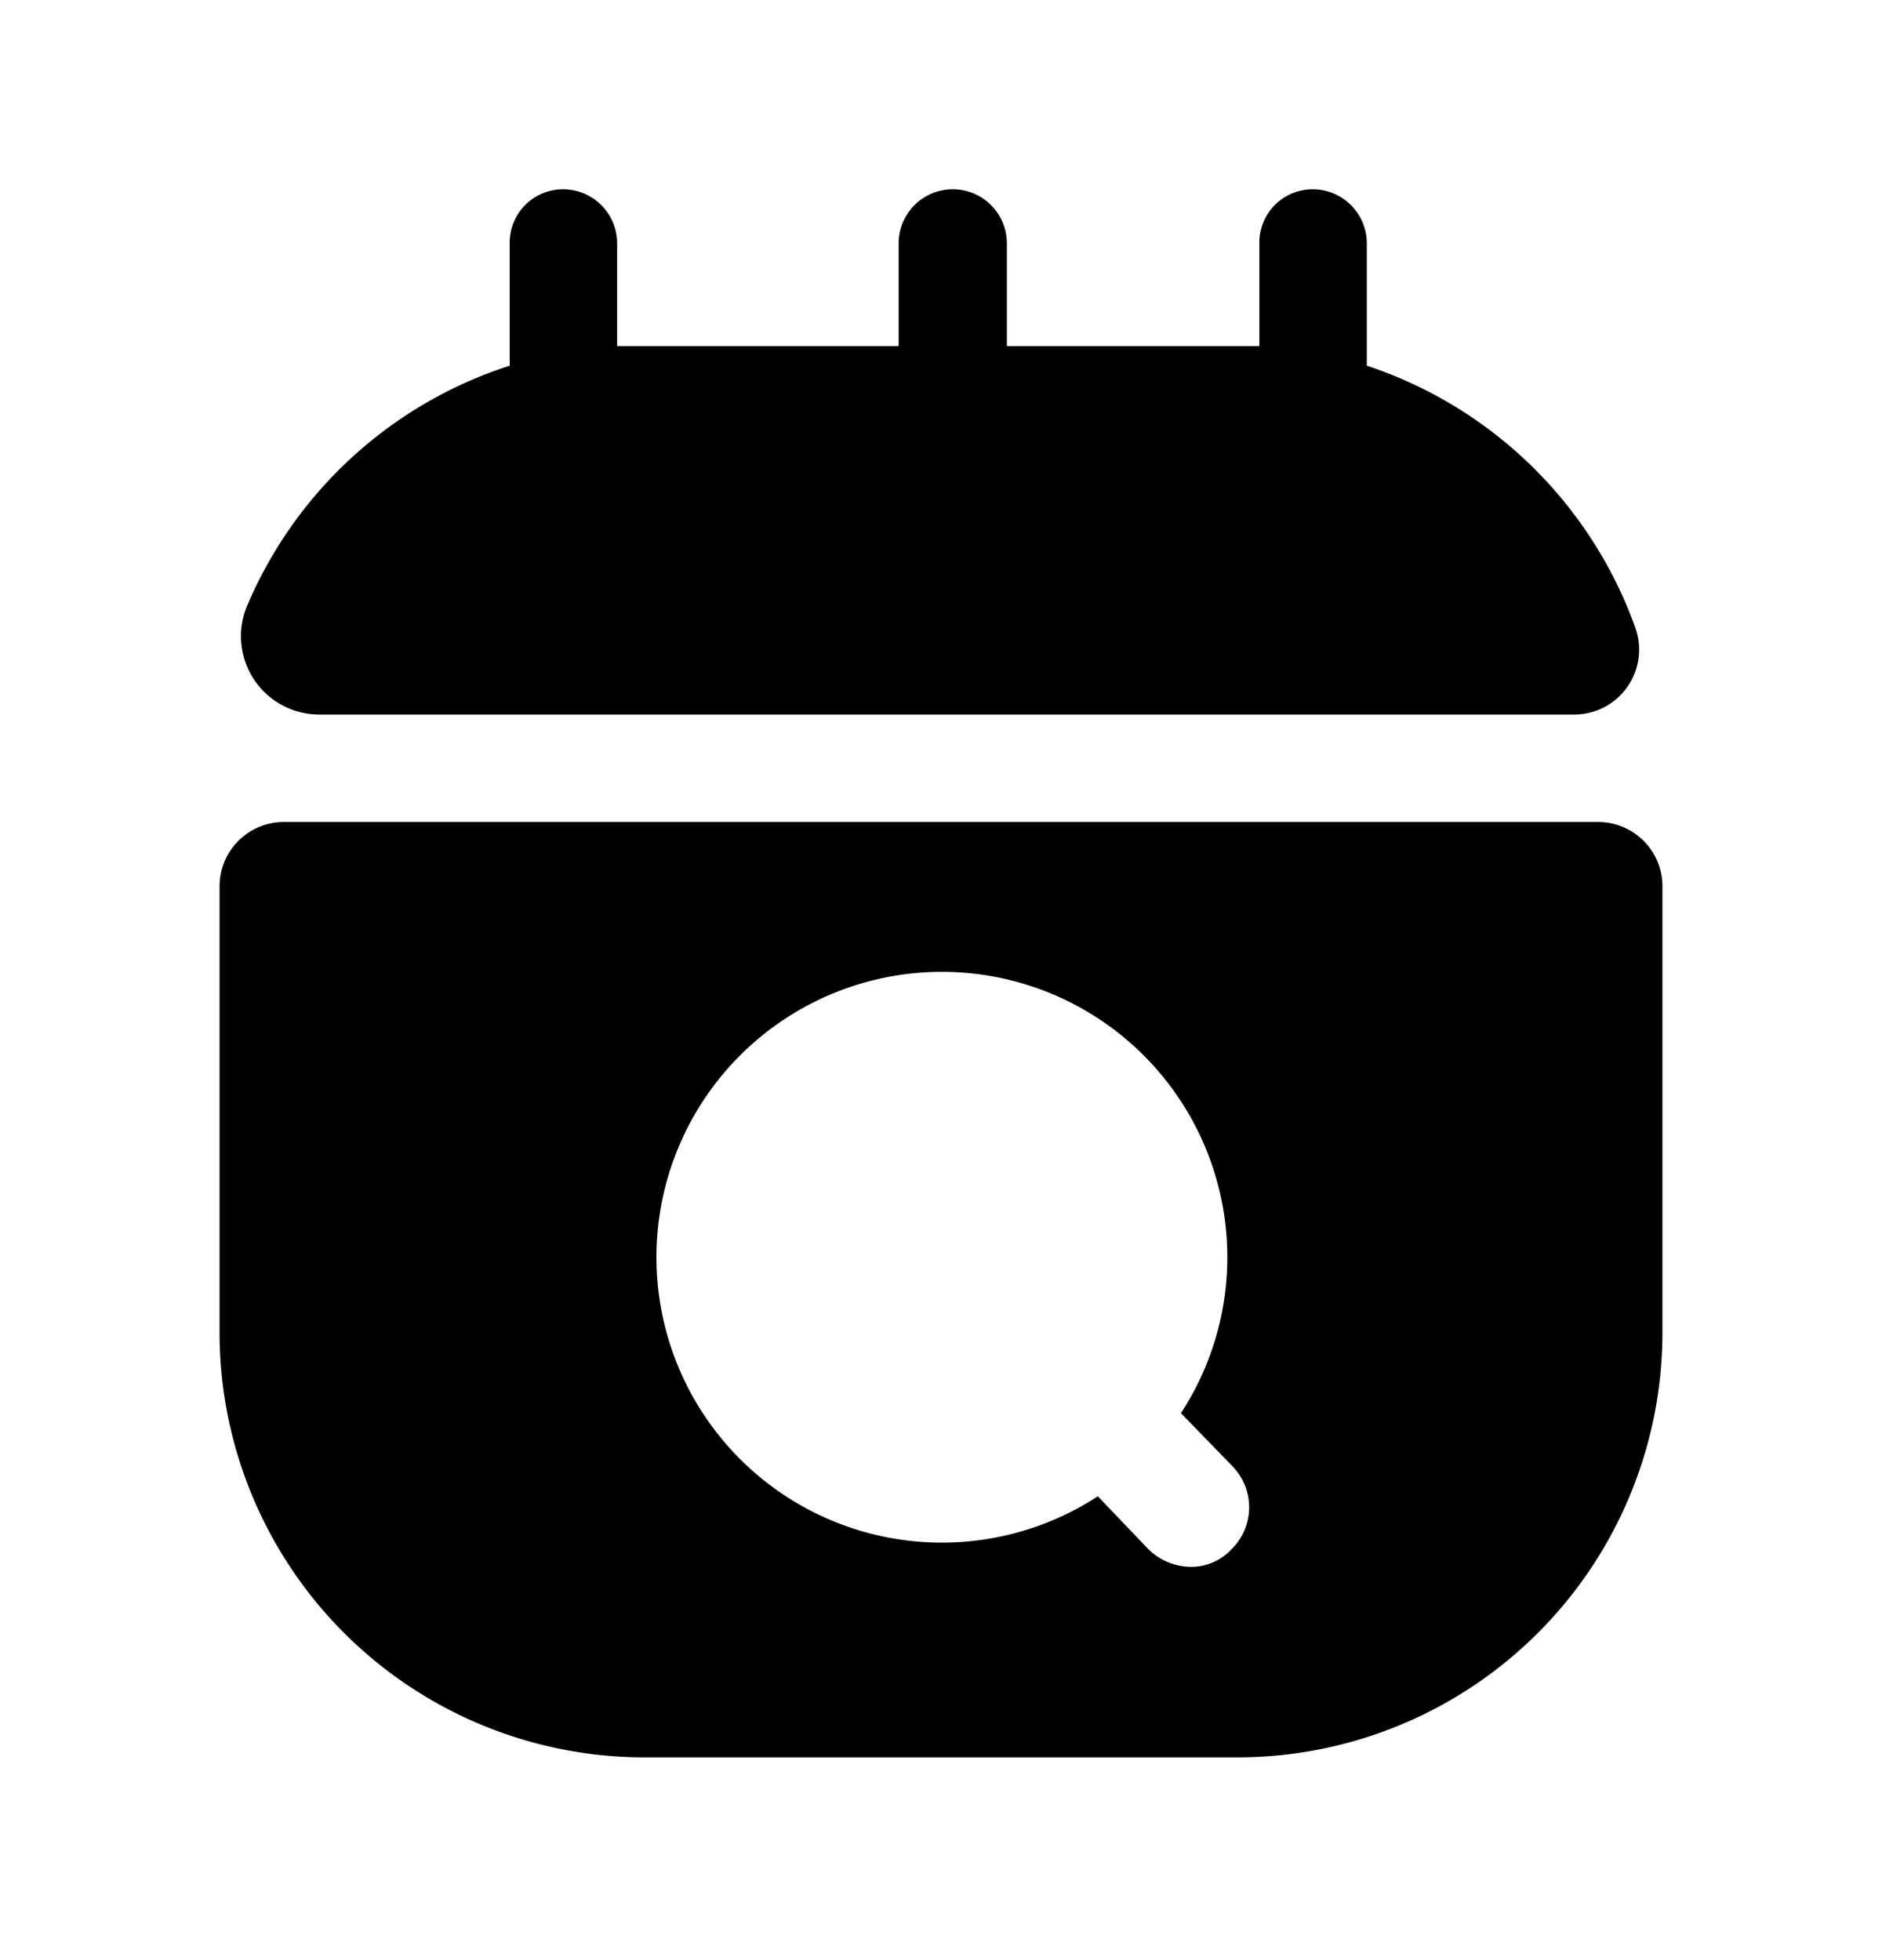 <svg xmlns="http://www.w3.org/2000/svg" width="24" height="25" fill="currentColor" viewBox="0 0 24 25">
  <path d="M20.85 7.994a.829.829 0 0 1-.77 1.12h-16a1 1 0 0 1-.94-1.36 5.45 5.45 0 0 1 3.36-3.09v-1.56a.68.68 0 0 1 .68-.69.69.69 0 0 1 .69.69v1.31h3.59v-1.31a.69.69 0 0 1 1.38 0v1.31h3.22v-1.31a.68.68 0 0 1 .68-.69.69.69 0 0 1 .69.69v1.56a5.46 5.46 0 0 1 3.42 3.33Zm-.47 2.49H3.62a.82.82 0 0 0-.82.82v5.69a5.42 5.42 0 0 0 5.42 5.42h7.56a5.42 5.42 0 0 0 5.42-5.42v-5.69a.82.82 0 0 0-.82-.82Zm-4.68 9.28a.7.7 0 0 1-.52.22.78.78 0 0 1-.54-.23l-.64-.67a3.64 3.64 0 1 1 1.06-1.06l.66.68a.75.75 0 0 1-.02 1.06Z"/>
</svg>
